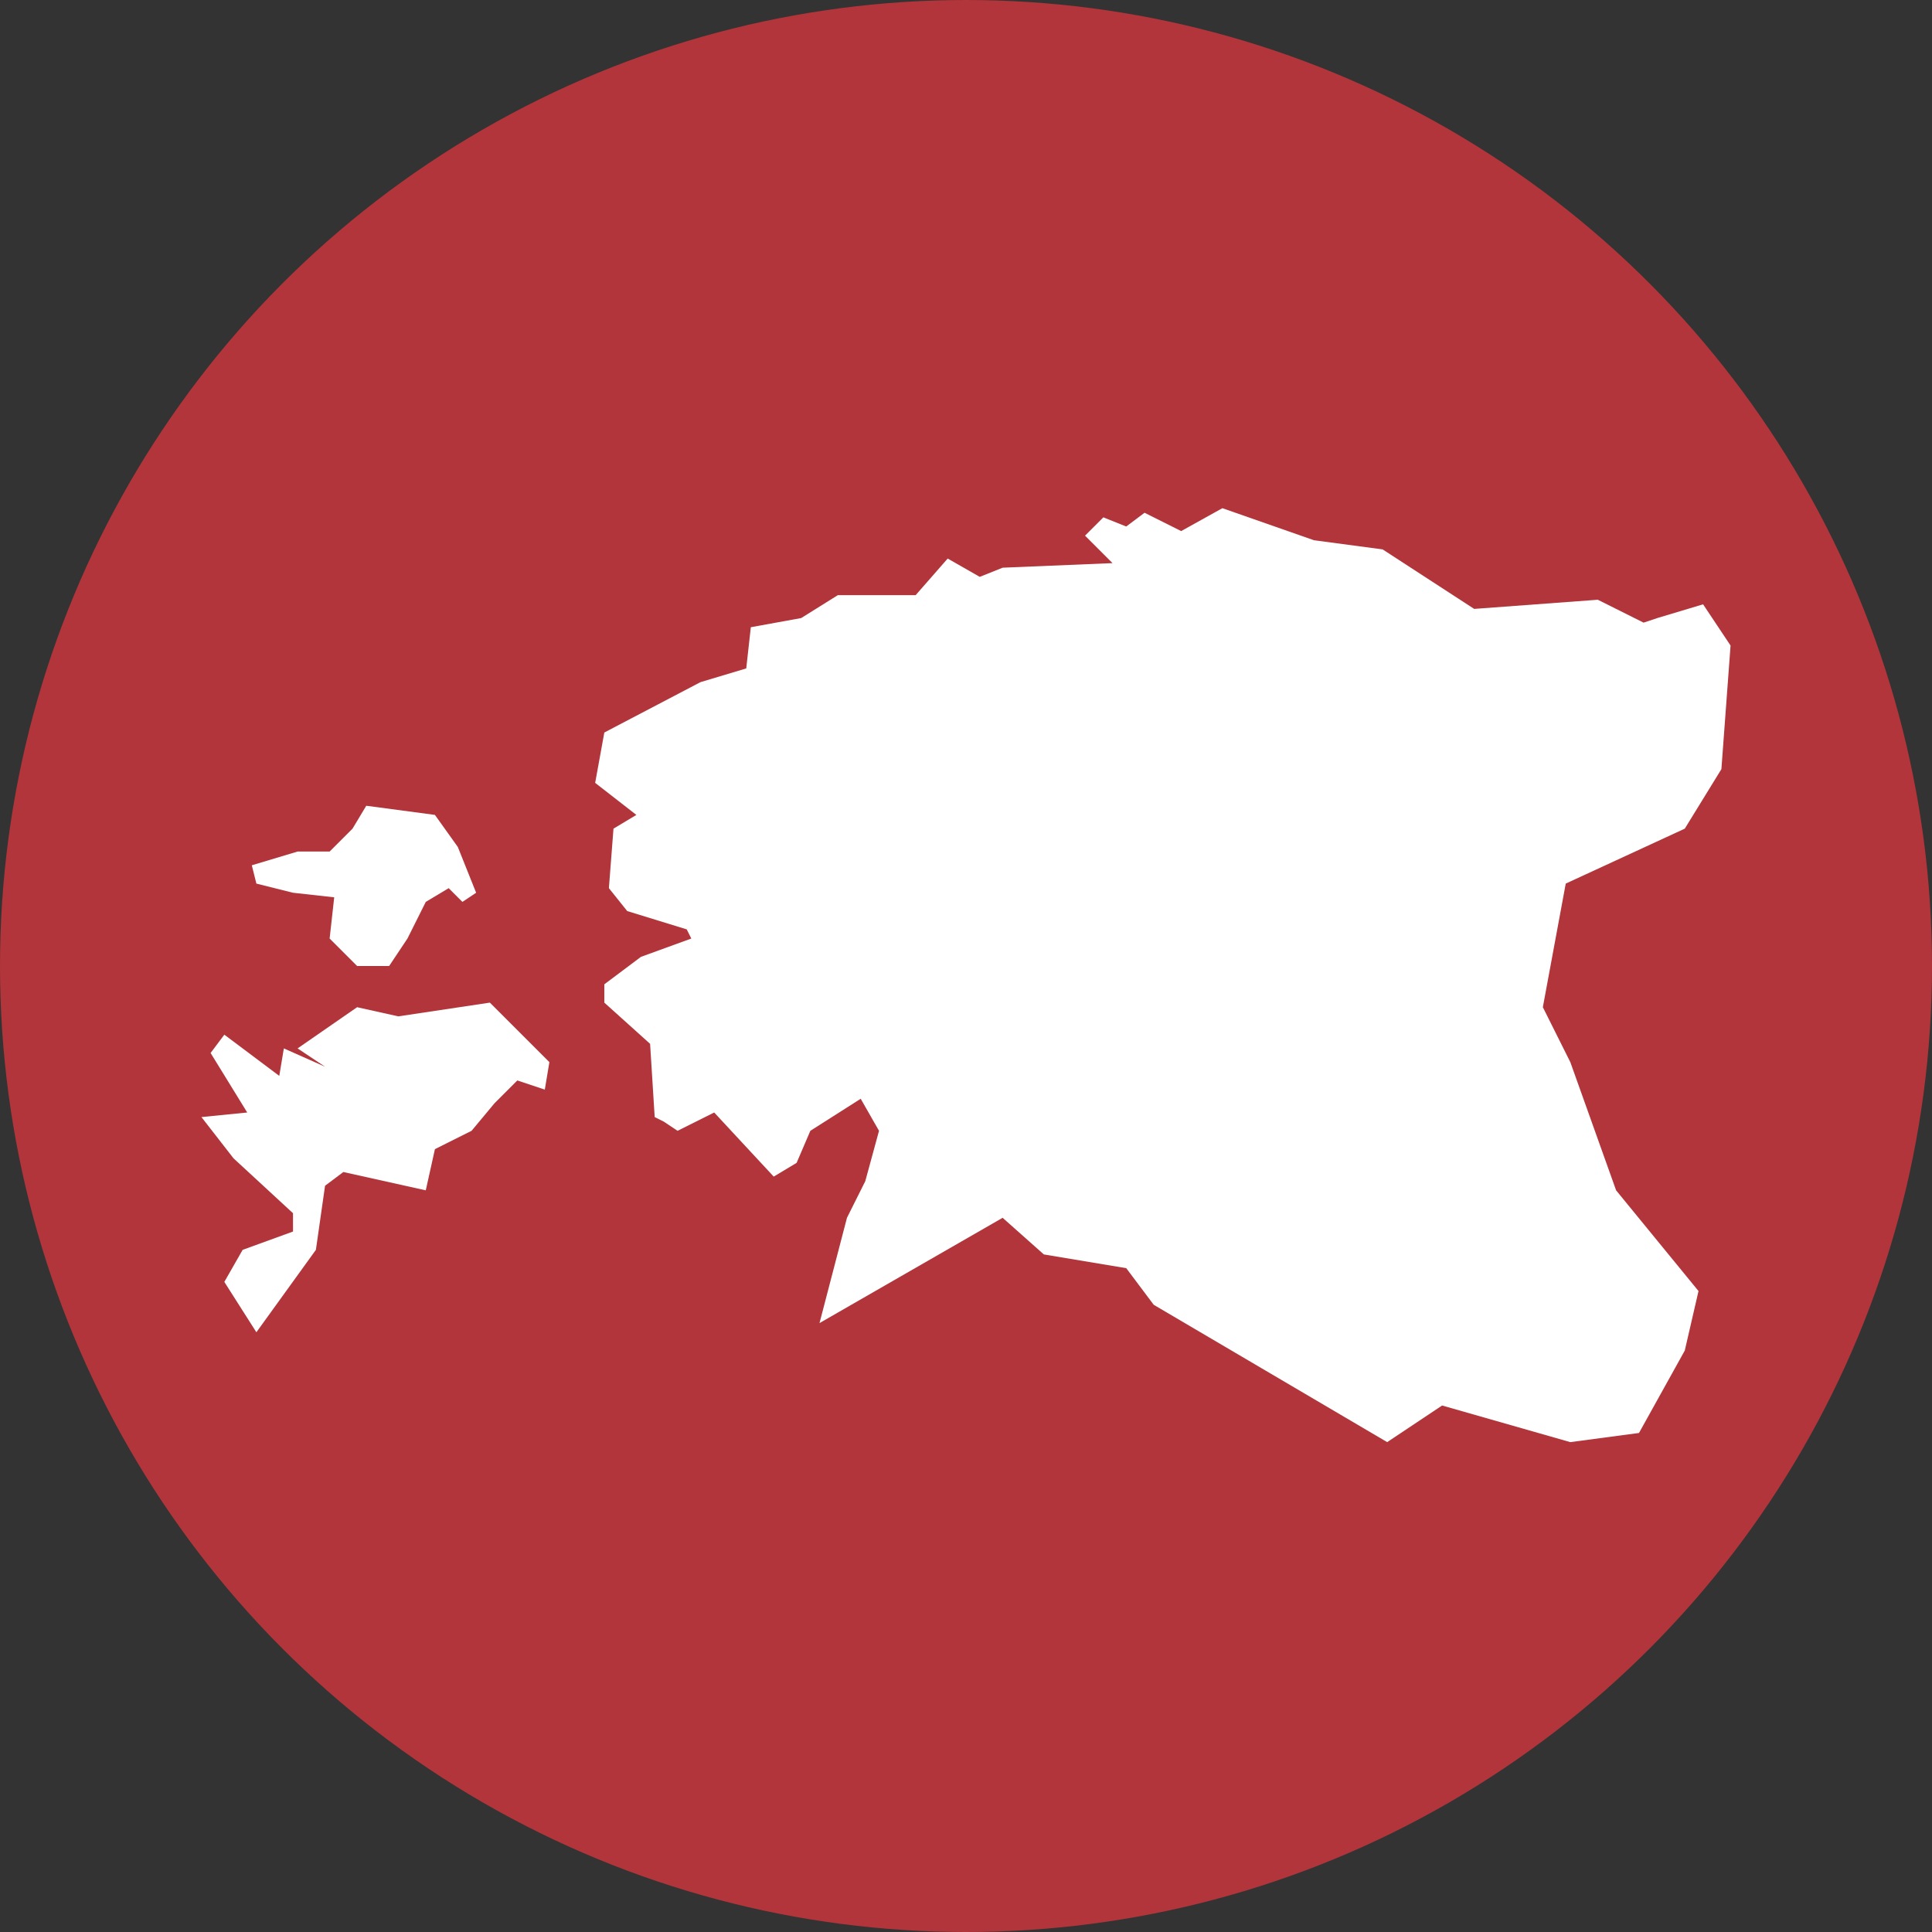 <!-- Generator: Adobe Illustrator 22.1.0, SVG Export Plug-In  -->
<svg version="1.1"
	 xmlns="http://www.w3.org/2000/svg" xmlns:xlink="http://www.w3.org/1999/xlink" xmlns:a="http://ns.adobe.com/AdobeSVGViewerExtensions/3.0/"
	 x="0px" y="0px" width="42.2px" height="42.2px" viewBox="0 0 42.2 42.2" style="enable-background:new 0 0 42.2 42.2;"
	 xml:space="preserve">
<rect x="0" y="0" width="42.2" height="42.2" fill="#333333" stroke="none"/>
<style type="text/css">
	.st0{fill:#B1353A;}
	.st1{fill:#FFFFFF;}
</style>
<defs>
</defs>
<circle class="st0" cx="21.1" cy="21.1" r="21.1"/>
<g>
	<polygon class="st1" points="6.4,26.5 6.4,26.9 5.3,27.3 4.9,28 5.6,29.1 6.9,27.3 7.1,25.9 7.5,25.6 9.3,26 9.5,25.1 10.3,24.7 
		10.8,24.1 11.3,23.6 11.9,23.8 12,23.2 11.3,22.5 10.7,21.9 8.7,22.2 7.8,22 6.5,22.9 7.1,23.3 6.2,22.9 6.1,23.5 4.9,22.6 4.6,23 
		5.4,24.3 4.4,24.4 5.1,25.3 	"/>
	<polygon class="st1" points="7.3,19.6 6.4,19.5 5.6,19.3 5.5,18.9 6.5,18.6 7.2,18.6 7.7,18.1 8,17.6 9.5,17.8 10,18.5 10.4,19.5 
		10.1,19.7 9.8,19.4 9.3,19.7 8.9,20.5 8.5,21.1 7.8,21.1 7.2,20.5 	"/>
	<polygon class="st1" points="22.8,27.4 24.6,27.7 25.2,28.5 30.3,31.5 31.5,30.7 34.3,31.5 35.8,31.3 36.8,29.5 37.1,28.2 35.3,26 
		34.3,23.2 33.7,22 34.2,19.3 36.8,18.1 37.6,16.8 37.8,14.1 37.2,13.2 36.2,13.5 35.9,13.6 34.9,13.1 32.2,13.3 30.2,12 28.7,11.8 
		26.7,11.1 25.8,11.6 25,11.2 24.6,11.5 24.1,11.3 23.7,11.7 24.3,12.3 21.9,12.4 21.4,12.6 20.7,12.2 20,13 18.3,13 17.5,13.5 
		16.4,13.7 16.3,14.6 15.3,14.9 13.2,16 13,17.1 13.9,17.8 13.4,18.1 13.3,19.4 13.7,19.9 15,20.3 15.1,20.5 14,20.9 13.2,21.5 
		13.2,21.9 14.2,22.8 14.3,24.4 14.5,24.5 14.8,24.7 15.6,24.3 16.9,25.7 17.4,25.4 17.7,24.7 18.8,24 19.2,24.7 18.9,25.8 
		18.5,26.6 17.9,28.9 21.9,26.6 	"/>
</g>
</svg>
